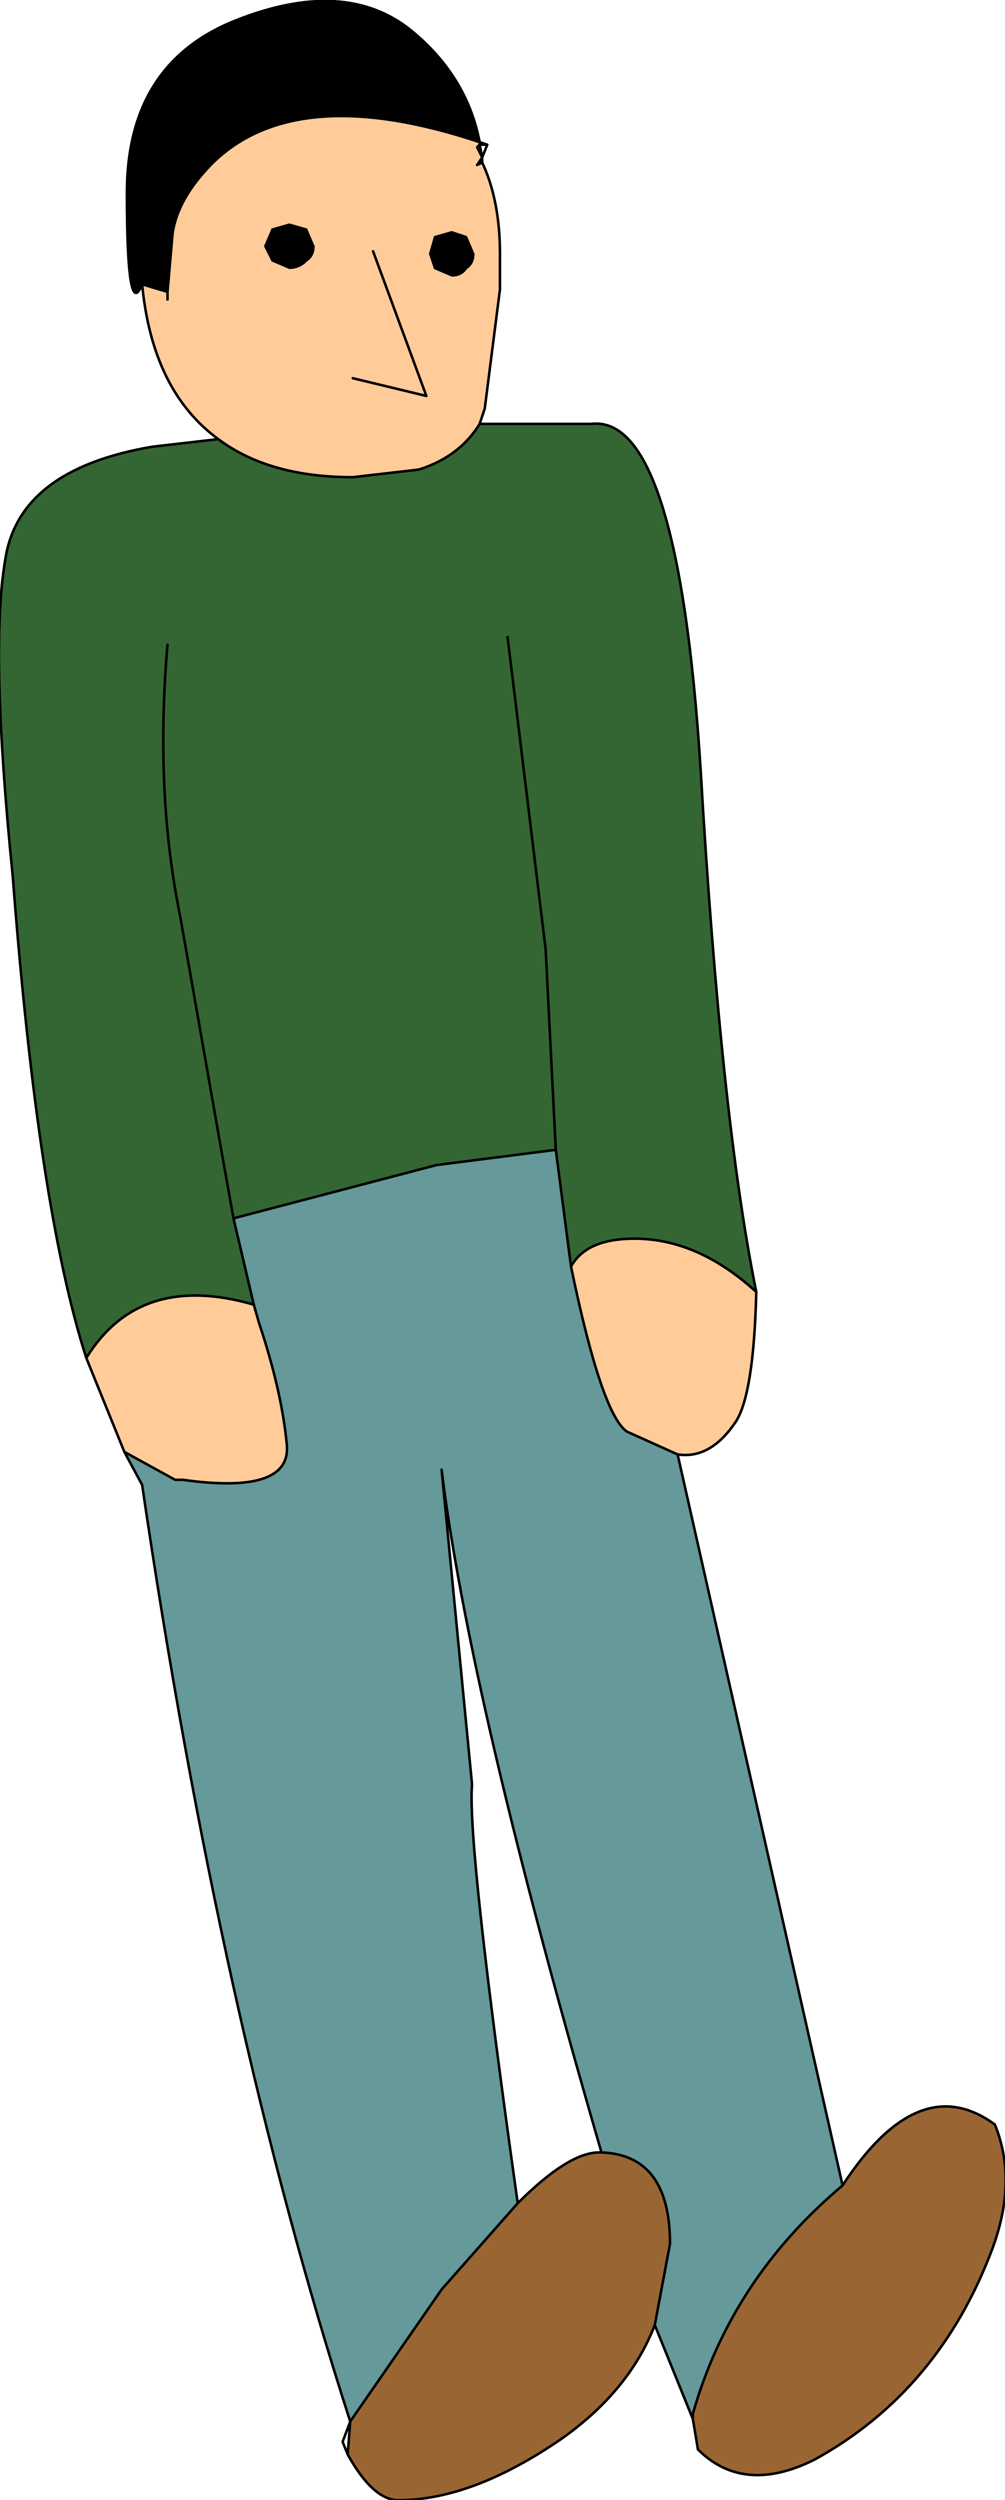 <?xml version="1.0" encoding="UTF-8" standalone="no"?>
<svg xmlns:ffdec="https://www.free-decompiler.com/flash" xmlns:xlink="http://www.w3.org/1999/xlink" ffdec:objectType="shape" height="49.25px" width="19.8px" xmlns="http://www.w3.org/2000/svg">
  <g transform="matrix(1.0, 0.0, 0.0, 1.0, 9.9, 24.65)">
    <path d="M0.1 -12.1 L0.85 -5.95 1.05 -2.0 0.85 -5.95 0.1 -12.1 M-0.45 -16.3 L1.75 -16.3 Q3.45 -16.5 3.9 -9.55 4.3 -2.65 5.0 0.8 3.85 -0.25 2.6 -0.25 1.65 -0.25 1.35 0.3 L1.05 -2.0 -1.3 -1.7 -5.3 -0.65 -5.55 -2.05 -6.35 -6.6 Q-6.85 -9.05 -6.6 -11.95 -6.85 -9.05 -6.35 -6.6 L-5.55 -2.05 -5.3 -0.65 -4.9 1.05 Q-7.15 0.4 -8.2 2.1 -9.15 -0.85 -9.65 -7.4 -10.1 -11.85 -9.8 -13.6 -9.55 -15.4 -6.9 -15.85 L-5.6 -16.0 Q-4.6 -15.25 -2.95 -15.25 L-1.65 -15.4 Q-0.85 -15.65 -0.45 -16.3" fill="#336633" fill-rule="evenodd" stroke="none"/>
    <path d="M5.0 0.8 Q4.95 2.8 4.6 3.35 4.1 4.1 3.45 4.0 L2.45 3.55 Q1.95 3.2 1.35 0.3 1.65 -0.25 2.6 -0.25 3.85 -0.25 5.0 0.8 M-7.45 3.95 L-8.2 2.1 Q-7.15 0.4 -4.9 1.05 L-4.8 1.4 Q-4.35 2.75 -4.25 3.8 -4.15 4.8 -6.3 4.5 L-6.45 4.5 -7.45 3.95 M-5.6 -16.0 Q-6.9 -16.95 -7.1 -19.05 L-6.6 -18.9 -6.5 -20.05 Q-6.4 -20.75 -5.7 -21.45 -4.05 -23.05 -0.45 -21.85 L-0.45 -21.8 -0.5 -21.75 -0.4 -21.55 -0.5 -21.4 -0.4 -21.45 Q-0.05 -20.7 -0.05 -19.65 L-0.05 -18.95 -0.35 -16.6 -0.45 -16.3 Q-0.85 -15.65 -1.65 -15.4 L-2.95 -15.25 Q-4.6 -15.25 -5.6 -16.0 M-6.6 -18.9 L-6.6 -18.75 -6.6 -18.9 M-1.45 -19.65 L-1.35 -19.35 -1.0 -19.2 Q-0.8 -19.2 -0.7 -19.35 -0.55 -19.45 -0.55 -19.65 L-0.7 -20.0 -1.0 -20.1 -1.35 -20.0 -1.45 -19.65 M-4.55 -19.5 L-4.2 -19.35 Q-4.0 -19.35 -3.85 -19.5 -3.7 -19.6 -3.7 -19.8 L-3.85 -20.15 -4.2 -20.25 -4.55 -20.15 -4.7 -19.8 -4.55 -19.5 M-2.95 -17.2 L-1.5 -16.85 -2.55 -19.7 -1.5 -16.85 -2.95 -17.2" fill="#ffcc99" fill-rule="evenodd" stroke="none"/>
    <path d="M3.45 4.0 L6.7 18.4 Q4.5 20.25 3.75 22.9 L3.75 23.0 3.0 21.15 3.3 19.55 Q3.3 17.8 1.95 17.75 -0.65 8.8 -1.2 4.3 L-0.6 10.5 Q-0.7 11.65 0.3 18.75 L-1.2 20.45 -3.0 23.05 Q-5.55 15.15 -7.1 4.6 L-7.45 3.95 -6.45 4.5 -6.3 4.5 Q-4.15 4.8 -4.25 3.8 -4.35 2.75 -4.8 1.4 L-4.9 1.05 -5.3 -0.65 -1.3 -1.7 1.05 -2.0 1.35 0.3 Q1.95 3.2 2.45 3.55 L3.45 4.0" fill="#669999" fill-rule="evenodd" stroke="none"/>
    <path d="M6.7 18.4 Q8.2 16.1 9.7 17.2 10.15 18.3 9.65 19.65 8.6 22.45 6.15 23.8 4.75 24.5 3.85 23.6 L3.75 23.0 3.75 22.9 Q4.5 20.25 6.7 18.4 M3.0 21.15 Q2.5 22.45 1.15 23.4 -0.6 24.6 -2.05 24.6 -2.55 24.6 -3.05 23.7 L-3.0 23.05 -1.2 20.45 0.3 18.75 Q1.3 17.75 1.9 17.75 L1.95 17.75 Q3.3 17.8 3.3 19.55 L3.0 21.15" fill="#996633" fill-rule="evenodd" stroke="none"/>
    <path d="M-7.1 -19.05 Q-7.4 -18.3 -7.4 -20.85 -7.4 -23.4 -5.25 -24.25 -3.1 -25.1 -1.8 -24.05 -0.7 -23.15 -0.45 -21.85 -4.05 -23.05 -5.7 -21.45 -6.4 -20.75 -6.5 -20.05 L-6.6 -18.9 -7.1 -19.05 M-4.55 -19.5 L-4.7 -19.8 -4.55 -20.15 -4.2 -20.25 -3.85 -20.15 -3.7 -19.8 Q-3.7 -19.6 -3.85 -19.5 -4.0 -19.35 -4.2 -19.35 L-4.55 -19.5 M-1.45 -19.65 L-1.35 -20.0 -1.0 -20.1 -0.7 -20.0 -0.55 -19.65 Q-0.55 -19.45 -0.7 -19.35 -0.8 -19.2 -1.0 -19.2 L-1.35 -19.35 -1.45 -19.65" fill="#000000" fill-rule="evenodd" stroke="none"/>
    <path d="M1.05 -2.0 L0.85 -5.95 0.1 -12.1 M-0.45 -16.3 L1.75 -16.3 Q3.45 -16.5 3.9 -9.55 4.3 -2.65 5.0 0.8 4.95 2.8 4.6 3.35 4.1 4.1 3.45 4.0 L6.7 18.4 Q8.2 16.1 9.7 17.2 10.15 18.3 9.65 19.65 8.6 22.45 6.15 23.8 4.75 24.5 3.85 23.6 L3.75 23.0 3.0 21.15 Q2.5 22.45 1.15 23.4 -0.6 24.6 -2.05 24.6 -2.55 24.6 -3.05 23.7 L-3.15 23.45 -3.0 23.05 Q-5.55 15.15 -7.1 4.6 L-7.45 3.95 -8.2 2.1 Q-9.15 -0.85 -9.65 -7.4 -10.1 -11.85 -9.8 -13.6 -9.55 -15.4 -6.9 -15.85 L-5.6 -16.0 Q-6.9 -16.95 -7.1 -19.05 -7.4 -18.3 -7.4 -20.85 -7.4 -23.4 -5.25 -24.25 -3.1 -25.1 -1.8 -24.05 -0.7 -23.15 -0.45 -21.85 L-0.3 -21.8 -0.4 -21.55 -0.4 -21.45 Q-0.05 -20.7 -0.05 -19.65 L-0.05 -18.95 -0.35 -16.6 -0.45 -16.3 Q-0.85 -15.65 -1.65 -15.4 L-2.95 -15.25 Q-4.6 -15.25 -5.6 -16.0 M-0.3 -21.8 L-0.45 -21.8 -0.4 -21.55 -0.4 -21.45 -0.5 -21.4 -0.4 -21.55 -0.5 -21.75 -0.45 -21.8 -0.45 -21.85 Q-4.05 -23.05 -5.7 -21.45 -6.4 -20.75 -6.5 -20.05 L-6.6 -18.9 -6.6 -18.75 -6.6 -18.9 -7.1 -19.05 M-2.55 -19.7 L-1.5 -16.85 -2.95 -17.2 M-5.3 -0.65 L-5.55 -2.05 -6.35 -6.6 Q-6.85 -9.05 -6.6 -11.95 M-5.3 -0.65 L-1.3 -1.7 1.05 -2.0 1.35 0.3 Q1.65 -0.25 2.6 -0.25 3.85 -0.25 5.0 0.8 M-7.45 3.95 L-6.45 4.5 -6.3 4.5 Q-4.15 4.8 -4.25 3.8 -4.35 2.75 -4.8 1.4 L-4.9 1.05 Q-7.15 0.4 -8.2 2.1 M1.95 17.75 Q-0.65 8.8 -1.2 4.3 L-0.6 10.5 Q-0.7 11.65 0.3 18.75 1.3 17.75 1.9 17.75 L1.95 17.75 Q3.3 17.8 3.3 19.55 L3.0 21.15 M0.3 18.75 L-1.2 20.45 -3.0 23.05 -3.05 23.7 M1.35 0.3 Q1.95 3.2 2.45 3.55 L3.45 4.0 M6.7 18.4 Q4.5 20.25 3.75 22.9 L3.75 23.0 M-4.9 1.05 L-5.3 -0.65" fill="none" stroke="#000000" stroke-linecap="round" stroke-linejoin="round" stroke-width="0.05"/>
  </g>
</svg>
